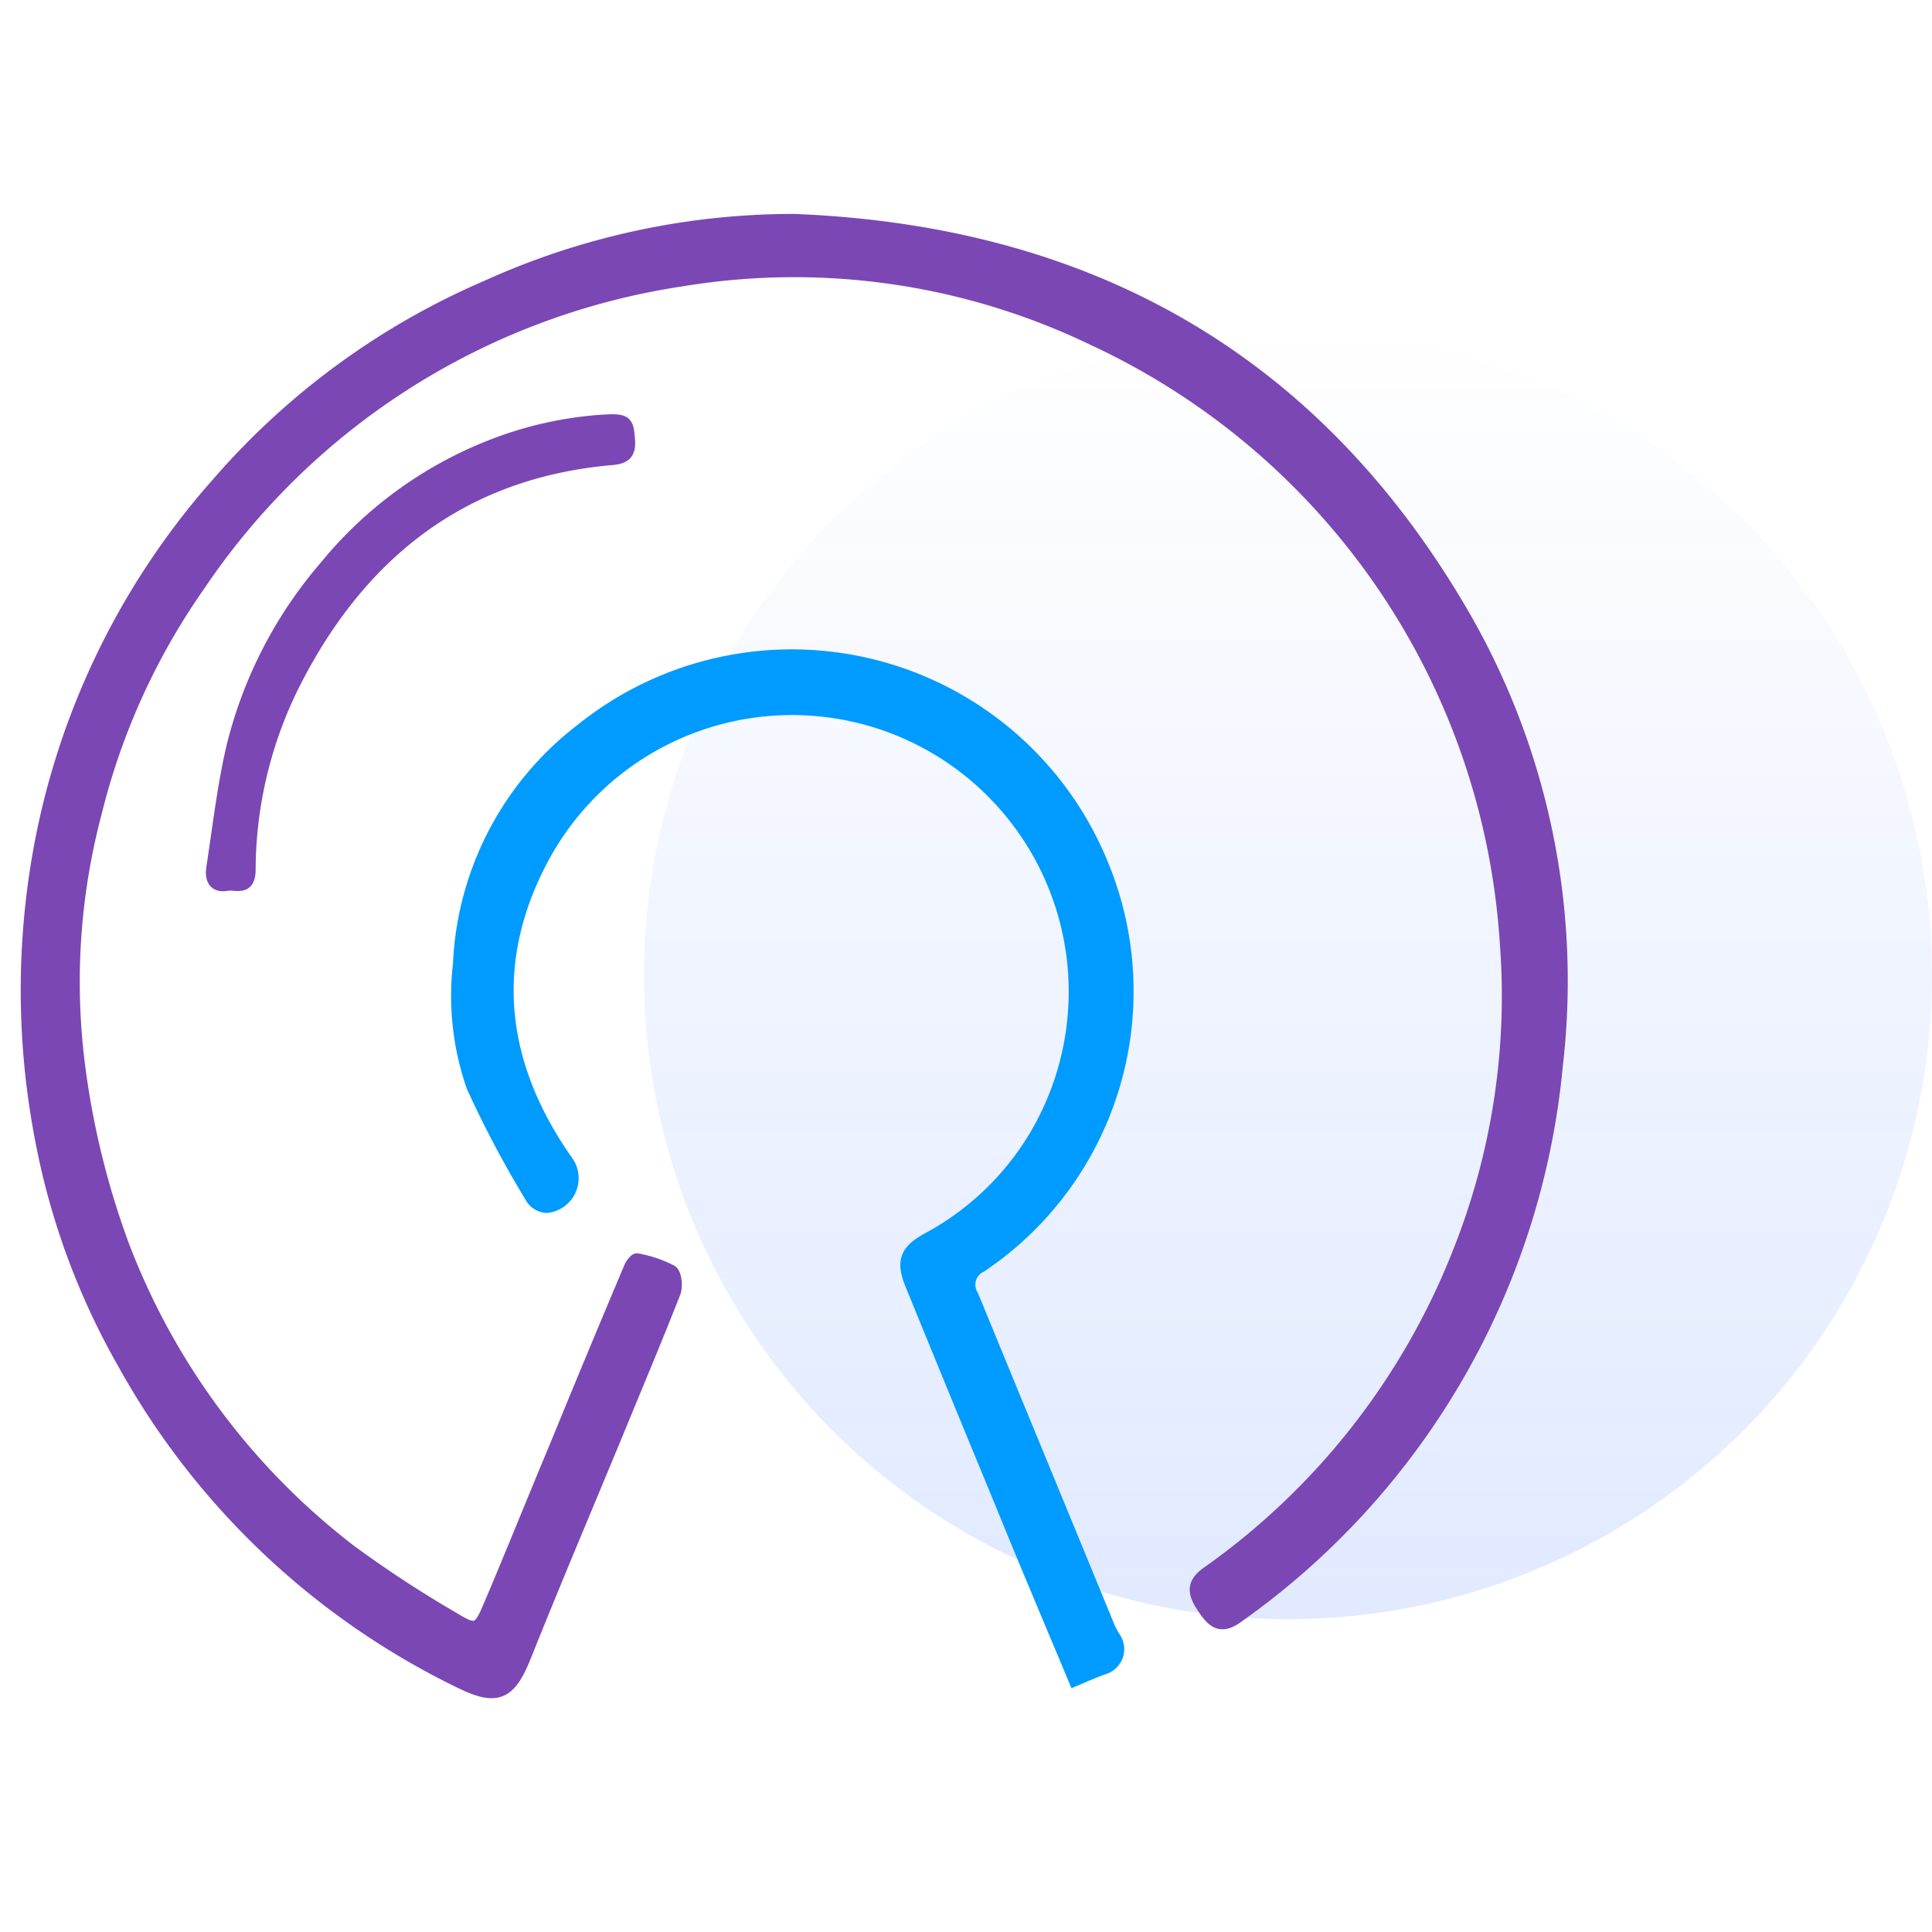 <svg viewBox="0 0 70 70" xmlns="http://www.w3.org/2000/svg" xmlns:xlink="http://www.w3.org/1999/xlink"><linearGradient id="a" gradientUnits="objectBoundingBox" x1=".5" x2=".5" y2="1"><stop offset="0" stop-color="#004aff" stop-opacity="0"/><stop offset="1" stop-color="#004aff"/></linearGradient><path d="m0 0h70v70h-70z" fill="none"/><path d="m23.333 0a23.333 23.333 0 1 1 -23.333 23.333 23.333 23.333 0 0 1 23.333-23.333z" fill="url(#a)" opacity=".12" transform="translate(23.333 12)"/><g stroke-width=".5" transform="translate(.692 8.001)"><path d="m28.084 0c10.665.427 18.882 5.029 24.266 14.367a26.456 26.456 0 0 1 3.334 16.226 27.579 27.579 0 0 1 -11.521 19.944c-.575.428-.856.266-1.21-.266-.339-.5-.472-.856.118-1.269a25.726 25.726 0 0 0 9.1-11.58 25.093 25.093 0 0 0 1.729-11.24 25.958 25.958 0 0 0 -15.018-21.935 24.985 24.985 0 0 0 -14.854-2.124 25.7 25.7 0 0 0 -17.528 11.064 24.617 24.617 0 0 0 -3.747 8.231 23.952 23.952 0 0 0 -.6 9.279 29.663 29.663 0 0 0 1.577 6.403 25.3 25.3 0 0 0 8.275 11.122 41.888 41.888 0 0 0 3.747 2.449c.767.472.929.428 1.269-.369.826-1.932 1.608-3.894 2.419-5.827q1.35-3.3 2.729-6.564c.044-.1.177-.266.221-.251a4.283 4.283 0 0 1 1.224.413c.148.089.192.546.1.767-.679 1.726-1.4 3.437-2.109 5.163-1.092 2.64-2.213 5.281-3.275 7.936-.561 1.416-.988 1.652-2.36.974a27.776 27.776 0 0 1 -12.137-11.492 26.144 26.144 0 0 1 -2.98-8.01 28.45 28.45 0 0 1 -.221-9.811 27.382 27.382 0 0 1 6.609-14.1 27 27 0 0 1 9.721-7.1 26.886 26.886 0 0 1 11.122-2.4z" fill="#7b47b4" stroke="#7b47b4"/><path d="m128.542 143.829c-.9-2.154-1.785-4.234-2.64-6.343q-1.637-3.961-3.26-7.936c-.354-.856-.221-1.224.6-1.667a10.128 10.128 0 0 0 3.806-3.6 10.274 10.274 0 1 0 -17.908-10.046c-1.932 3.747-1.446 7.39.944 10.813a1.015 1.015 0 0 1 -.679 1.637.657.657 0 0 1 -.516-.28 38.242 38.242 0 0 1 -2.154-4.057 9.97 9.97 0 0 1 -.487-4.425 11.287 11.287 0 0 1 4.411-8.467 12.119 12.119 0 0 1 18.871 4.942 11.977 11.977 0 0 1 -4.411 14.442.769.769 0 0 0 -.325 1.106c1.637 3.983 3.275 7.951 4.912 11.934a2.681 2.681 0 0 0 .236.457.7.7 0 0 1 -.384 1.077c-.338.118-.633.251-1.016.413z" fill="#009bff" stroke="#009bff" transform="translate(-90.279 -90.991)"/><path d="m59.743 49.248c1.033-.074 1.047-.03 1.106.62.044.516-.133.649-.575.693-5 .428-8.836 2.995-11.4 7.862a15.172 15.172 0 0 0 -1.77 7.036c0 .752-.457.472-.8.531-.428.074-.546-.192-.487-.59.221-1.431.384-2.876.708-4.293a15.7 15.7 0 0 1 3.375-6.593 14.613 14.613 0 0 1 6.019-4.381 13.473 13.473 0 0 1 3.824-.885z" fill="#7b47b4" stroke="#7b47b4" transform="translate(-38.784 -41.962)"/></g></svg>